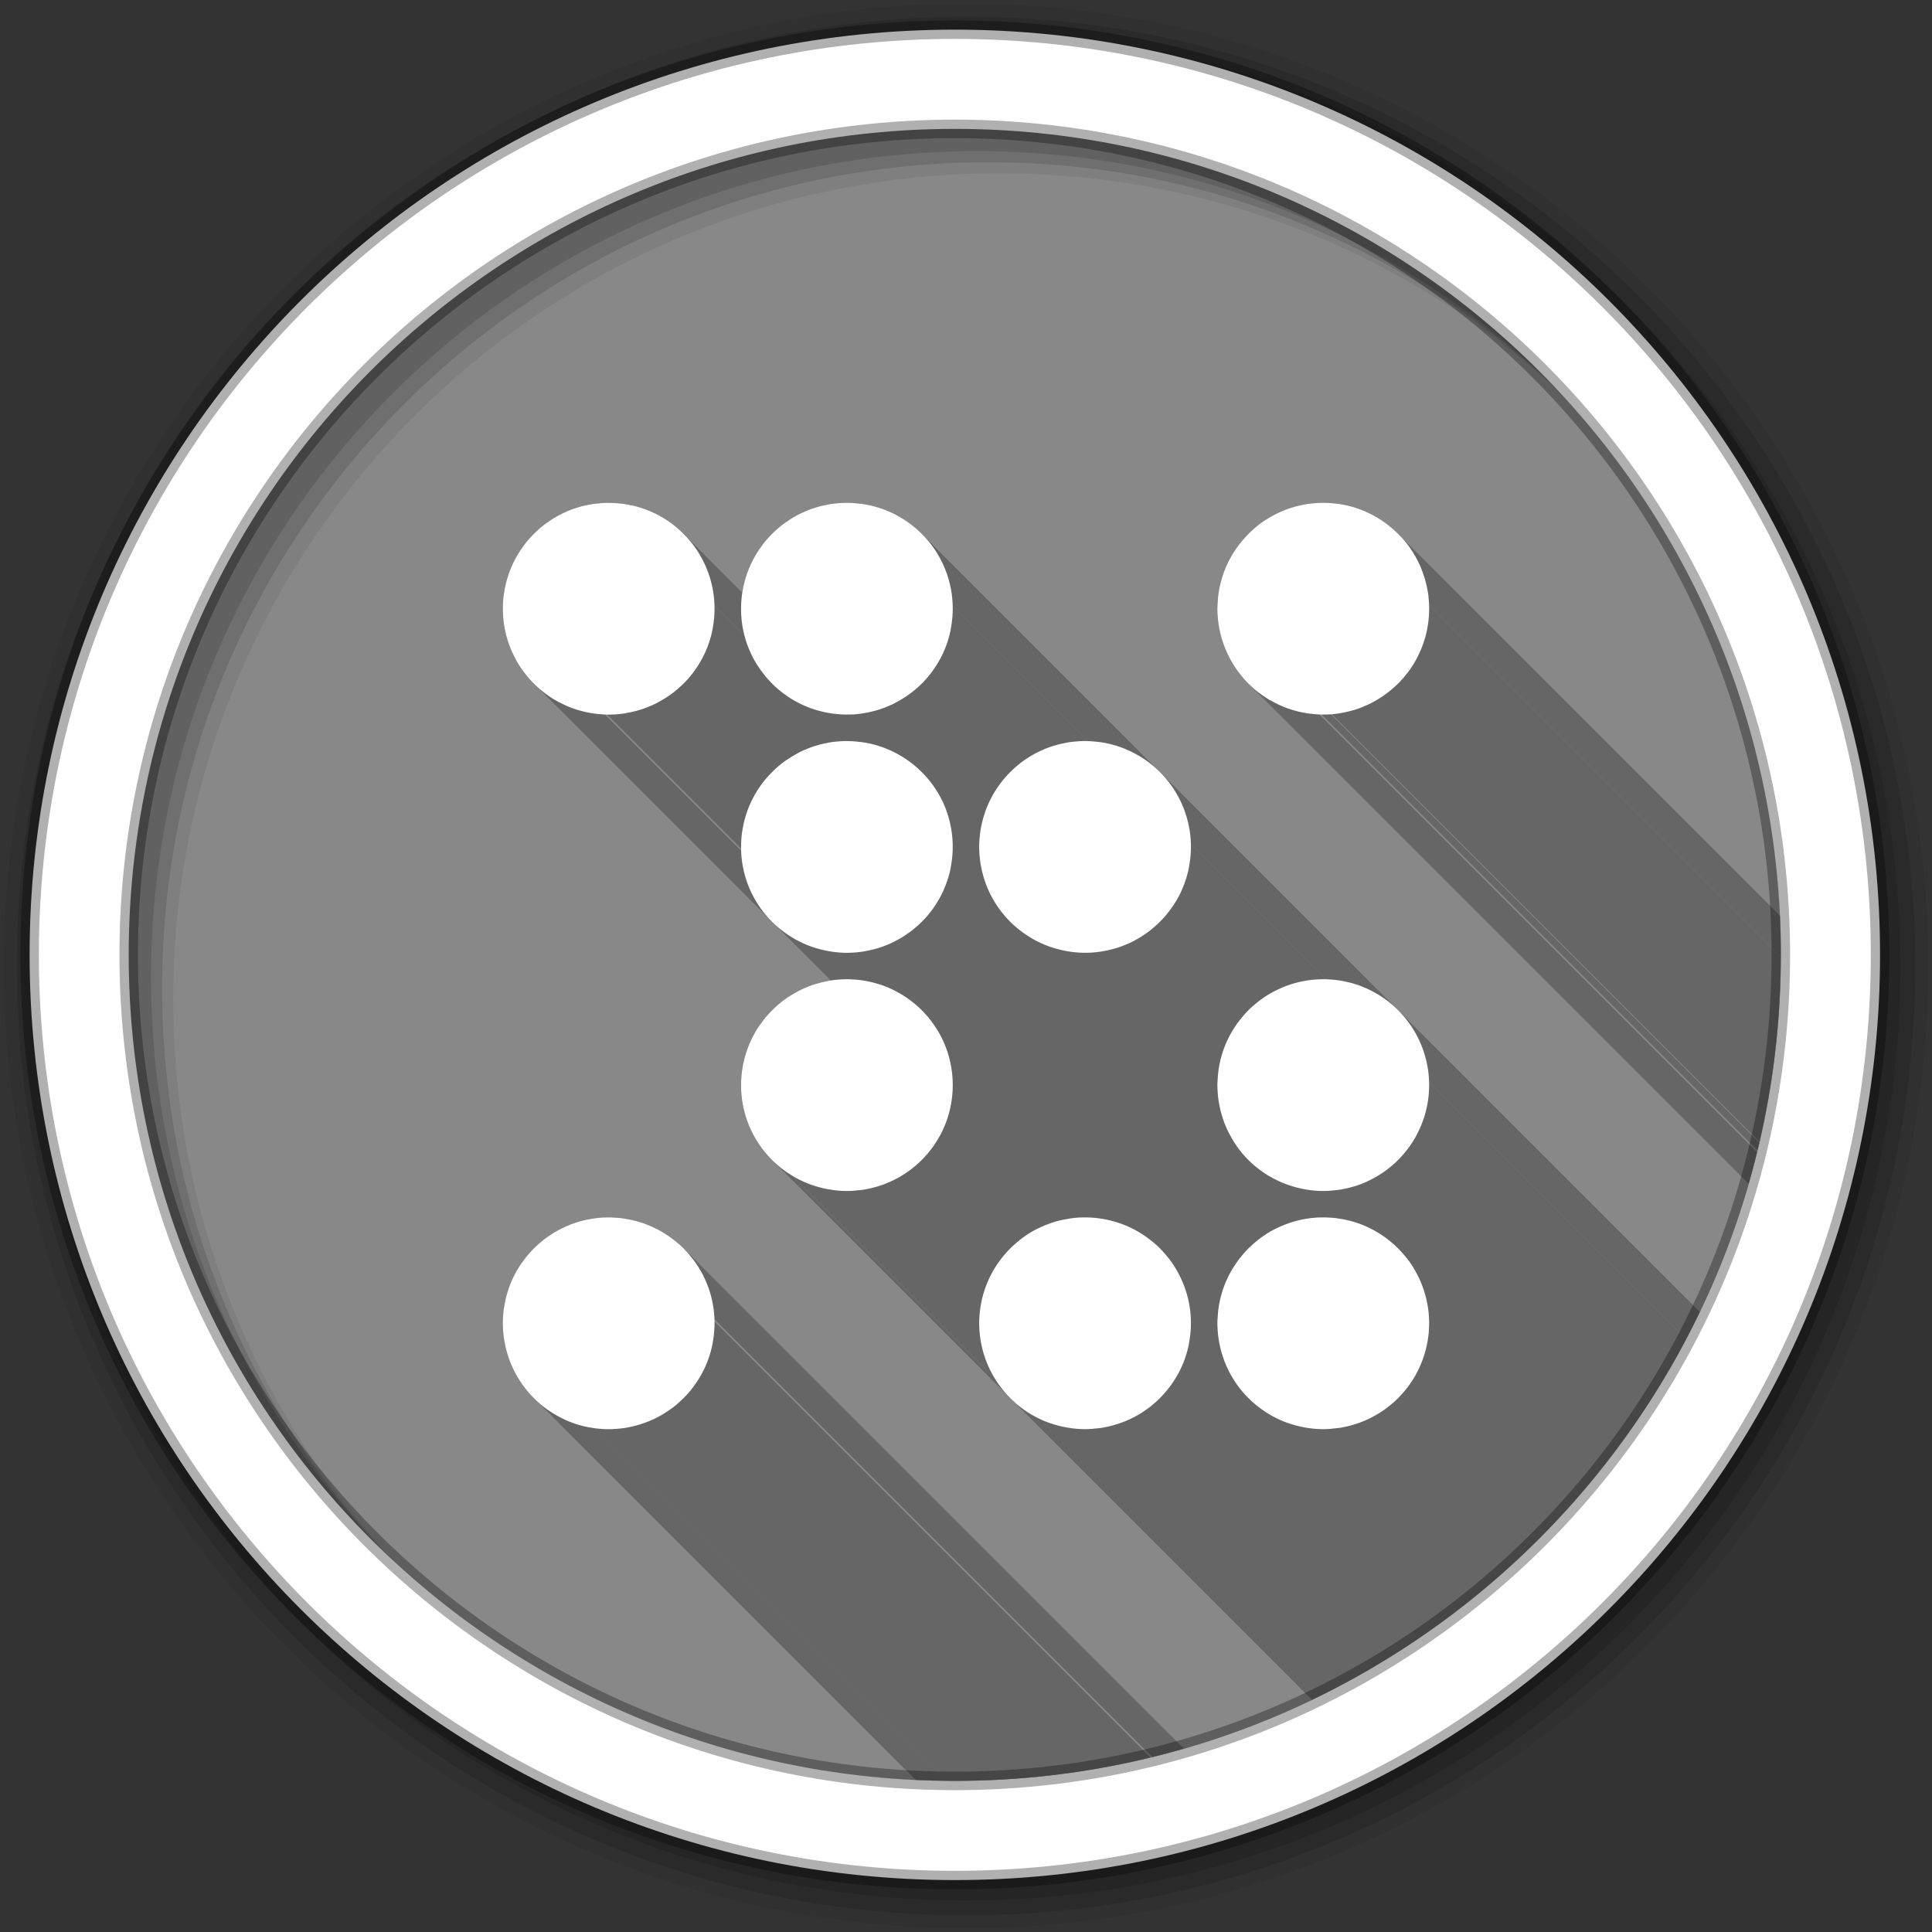 <svg version="1.1" viewBox="0 0 512 512" xmlns="http://www.w3.org/2000/svg">
 <rect x="0" y="0" width="512" height="512" fill="#333333" stroke="none"/>
 <clipPath id="d">
  <rect x="6" y="6" width="84" height="84" rx="6"/>
 </clipPath>
 <path d="m252.06 33.19c-120.89 0-218.87 97.97-218.87 218.88v1c0 120.9 97.99 218.88 218.88 218.88h1c120.89 0 218.88-97.98 218.88-218.87v-1c0-120.9-97.99-218.87-218.87-218.87h-1" fill="#888888"/>
 <g fill-rule="evenodd">
  <path d="m256 1c-140.83 0-255 114.17-255 255s114.17 255 255 255 255-114.17 255-255-114.17-255-255-255m8.827 44.931c120.9 0 218.9 98 218.9 218.9s-98 218.9-218.9 218.9-218.93-98-218.93-218.9 98.03-218.9 218.93-218.9" fill-opacity=".067"/>
  <g fill-opacity=".129">
   <path d="m256 4.433c-138.94 0-251.57 112.63-251.57 251.57s112.63 251.57 251.57 251.57 251.57-112.63 251.57-251.57-112.63-251.57-251.57-251.57m5.885 38.556c120.9 0 218.9 98 218.9 218.9s-98 218.9-218.9 218.9-218.93-98-218.93-218.9 98.03-218.9 218.93-218.9"/>
   <path d="m256 8.356c-136.77 0-247.64 110.87-247.64 247.64s110.87 247.64 247.64 247.64 247.64-110.87 247.64-247.64-110.87-247.64-247.64-247.64m2.942 31.691c120.9 0 218.9 98 218.9 218.9s-98 218.9-218.9 218.9-218.93-98-218.93-218.9 98.03-218.9 218.93-218.9"/>
  </g>
  <path d="m253.04 7.859c-135.42 0-245.19 109.78-245.19 245.19 0 135.42 109.78 245.19 245.19 245.19 135.42 0 245.19-109.78 245.19-245.19 0-135.42-109.78-245.19-245.19-245.19zm0 26.297c120.9 0 218.9 98 218.9 218.9s-98 218.9-218.9 218.9-218.93-98-218.93-218.9 98.03-218.9 218.93-218.9z" fill="#ffffff" stroke="#000000" stroke-opacity=".31" stroke-width="4.904"/>
 </g>
 <path d="m161.31 133.25c-.67 0-1.324.036-1.982.082l29.947 29.947c-.009.127-.017.254-.027.381l-30.27-30.27c-.814.068-1.625.136-2.418.271l32.387 32.387c-.005.031-.01.063-.016.094l-32.453-32.453c-.881.153-1.759.337-2.609.57l34.496 34.496c-.014.05-.023.102-.037.152l-34.594-34.594c-.83.232-1.651.482-2.447.787l36.23 36.23c-.032.085-.068.168-.102.252l-36.37-36.37c-1.621.638-3.162 1.423-4.619 2.338l38.66 38.66c-.122.194-.245.387-.371.578l-38.859-38.859c-.667.442-1.332.891-1.957 1.387l39.41 39.41c-.016.02-.033.04-.049.061l-39.42-39.42c-.622.496-1.215 1.03-1.793 1.576l39.648 39.648c-.128.134-.26.265-.391.396l-39.666-39.666c-.599.589-1.167 1.209-1.711 1.85l39.525 39.525c-.039.033-.08.065-.119.098l-39.516-39.516c-.553.658-1.057 1.359-1.549 2.066l39.01 39.01c-.075.052-.151.102-.227.152l-38.949-38.949c-2.045 3-3.513 6.424-4.268 10.11l33.1 33.1c-.15.03-.299.064-.449.092l-32.73-32.73c-.143.762-.274 1.528-.354 2.311l30.777 30.777c-.024.003-.048.005-.072.008l-30.705-30.705c-.091.917-.137 1.858-.137 2.799l28.04 28.04c-.137 0-.272.002-.408 0l63.11 63.11c-.206-.003-.412-.011-.617-.02l-63.12-63.12c-.049-.002-.096-.008-.145-.01l-26.838-26.838c.036.864.105 1.712.217 2.555l24.04 24.04c-.127-.017-.253-.036-.379-.055l-23.611-23.611c.402 2.74 1.201 5.351 2.336 7.773l13.484 13.484c-.052-.024-.103-.05-.154-.074l-13.221-13.221c.367.767.735 1.529 1.168 2.256l9.771 9.771c-.071-.042-.14-.088-.211-.131l-9.424-9.424c.469.771.983 1.508 1.521 2.229l5.719 5.719c-.113-.085-.226-.17-.338-.256l-5.109-5.109c.458.593.936 1.185 1.439 1.738l.082.082c.297.324.6.641.91.951l63.13 63.13 15.5 15.502c-.116.018-.234.024-.35.043l32.28 32.28c-.021.124-.038.249-.061.373l-32.568-32.568c-1.742.312-3.44.769-5.05 1.387l36.22 36.22c-.032.085-.069.167-.102.252l-36.36-36.36c-.775.305-1.544.633-2.283 1l37.635 37.635c-.067.133-.13.268-.199.4l-37.816-37.816c-1.585.826-3.095 1.778-4.484 2.879l39.39 39.39c-.016.02-.033.04-.049.061l-39.4-39.4c-1.353 1.078-2.59 2.282-3.723 3.588l39.557 39.555c-.155.135-.314.265-.473.396l-39.49-39.49c-.465.561-.883 1.144-1.305 1.74l39.06 39.06c-.133.093-.26.194-.395.285l-38.965-38.965c-.977 1.436-1.826 2.982-2.527 4.592l36.904 36.904c-.082.036-.165.07-.248.105l-36.766-36.766v.027l36.746 36.746c-.064.027-.127.054-.191.08l-36.637-36.637c-.671 1.62-1.189 3.298-1.549 5.05l33.13 33.13c-.098.02-.195.04-.293.059l-32.887-32.887c-.158.818-.295 1.658-.381 2.5l30.744 30.744c-.017.001-.034.002-.051.004l-30.693-30.693c-.092.926-.137 1.849-.137 2.799l28.07 28.07c-.009 0-.017.002-.025.002-.483 0-.962-.024-1.439-.051l-26.578-26.578c.233 4.681 1.607 9.05 3.859 12.852l63.21 63.21c.025.043.049.087.074.129l-53.605-53.605c-.051-.031-.1-.063-.15-.094l-9.361-9.361c.937 1.542 2.027 2.992 3.234 4.32l.123.123c.284.309.573.614.869.91l143.02 143.02c42.43-20.371 77.27-54.02 99.15-95.57l-221.63-221.63c-.254-.007-.506-.027-.762-.027-.667 0-1.33.036-1.984.082l29.945 29.945c-.008.11-.014.22-.023.33l-30.25-30.25c-.783.064-1.545.145-2.309.271l32.26 32.26c-.021.125-.038.251-.061.375l-32.557-32.557c-.826.148-1.648.324-2.447.543l34.477 34.477c-.018.065-.029.133-.047.197l-34.619-34.619c-.821.231-1.629.485-2.418.787l36.23 36.23c-.032.085-.068.168-.102.252l-36.37-36.37c-1.62.638-3.164 1.423-4.621 2.338l38.662 38.662c-.122.194-.245.387-.371.578l-38.861-38.861c-.667.442-1.332.891-1.957 1.387l39.41 39.41c-.016.02-.033.04-.049.061l-39.42-39.42c-.622.496-1.215 1.03-1.793 1.576l39.65 39.65c-.128.134-.26.265-.391.396l-39.668-39.668c-.599.589-1.167 1.209-1.711 1.85l39.525 39.525c-.039.033-.08.065-.119.098l-39.516-39.516c-.553.658-1.057 1.359-1.549 2.066l39.02 39.02c-.075.052-.151.101-.227.152l-38.951-38.951c-2.045 3-3.513 6.424-4.268 10.11l33.1 33.1c-.098.02-.195.04-.293.059l-32.863-32.863c-.07.363-.134.725-.193 1.09l-15.744-15.744c-.314-.314-.635-.622-.967-.918l2.174 2.174c.064.071.126.145.189.217l-2.58-2.58c-.628-.55-1.281-1.083-1.957-1.576l6.129 6.129c.023.032.045.064.068.096l-6.307-6.307c-2.959-2.137-6.358-3.71-10.03-4.564l20.924 20.924c.019.079.033.16.051.24l-21.19-21.19c-.84-.189-1.688-.349-2.555-.461l24.2 24.2c.006.043.014.084.02.127l-24.322-24.322c-.883-.11-1.785-.193-2.691-.219l35.19 35.19c.006.025.013.049.02.074l-35.26-35.26c-.254-.007-.504-.027-.76-.027m189.38 0c-.661 0-1.333.037-1.982.082l29.953 29.953c-.008.108-.022.214-.031.322l-30.25-30.25c-.836.068-1.659.159-2.473.299l32.412 32.412c-.008.047-.015.094-.023.141l-32.525-32.525c-.822.145-1.623.328-2.418.543l34.404 34.404c-.042.156-.09.31-.135.465l-34.732-34.732c-.755.218-1.501.454-2.229.732l36.22 36.22c-.033.086-.06.174-.094.26l-36.37-36.37c-1.694.667-3.322 1.504-4.836 2.473l38.742 38.742c-.021.033-.043.066-.064.1l-38.787-38.787c-.765.494-1.49 1.013-2.201 1.576l39.4 39.4c-.016.02-.033.04-.049.061l-39.41-39.41c-.599.477-1.181.998-1.738 1.521l39.637 39.637c-.22.232-.448.459-.676.684l-39.641-39.641c-1.188 1.196-2.276 2.492-3.234 3.885l38.977 38.977c-.022.015-.043.03-.064.045l-38.967-38.967c-1.518 2.22-2.725 4.667-3.559 7.283l35.25 35.25c-.187.059-.375.115-.564.17l-34.848-34.848c-.453 1.531-.793 3.1-.979 4.729l31.09 31.09c-.309.038-.619.076-.93.102l113.33 113.33c3.634-15.706 5.571-32.06 5.623-48.859l-120.48-120.48c-.254-.007-.504-.027-.76-.027h-.002m-125.44.027l221.6 221.6c1.249-2.373 2.467-4.766 3.631-7.189l-79.986-79.986c-.031-.031-.065-.059-.096-.09l-63.01-63.01c-.023-.023-.049-.045-.072-.068l-63.21-63.21c-.314-.314-.635-.622-.967-.918l2.178 2.178c.065.072.127.146.191.219l-2.559-2.559c-3.415-2.999-7.567-5.188-12.146-6.25l20.947 20.947c.008.036.017.072.025.107l-21.08-21.08c-.861-.196-1.748-.346-2.637-.461l24.2 24.2c.008.061.014.123.021.184l-24.379-24.379c-.871-.107-1.743-.193-2.637-.219m126.25 0l120.43 120.43c.001-.215.008-.429.008-.645v-1c0-3.134-.083-6.248-.213-9.35l-100.36-100.36c.019.021.036.044.055.064l-.928-.928c-3.64-3.64-8.262-6.303-13.449-7.506l20.943 20.943c.008.034.015.069.023.104l-21.07-21.07c-.861-.196-1.748-.348-2.637-.463l24.2 24.2c.008.061.014.123.021.184l-24.379-24.379c-.871-.107-1.743-.191-2.637-.217m-28.777 26.03c-.047.664-.109 1.333-.109 2.01l28.04 28.04c-.135 0-.274.002-.408 0l115.5 115.5c.164-.677.338-1.351.496-2.031l-143.52-143.52m-.055 3.479c.089 1.732.345 3.42.734 5.05l20.729 20.729c-.115-.028-.233-.047-.348-.076l-20.301-20.301c.439 1.743 1.046 3.405 1.795 5l13.51 13.51c-.072-.034-.142-.071-.213-.105l-13.215-13.215c.363.76.767 1.508 1.195 2.229l9.863 9.863c-.099-.058-.193-.122-.291-.182l-9.438-9.438c.469.771.958 1.508 1.496 2.229l.025.027c.532.709 1.09 1.41 1.686 2.064l.082.082c.267.292.539.576.818.855l132.61 132.61c.798-2.771 1.533-5.568 2.223-8.383l-116.01-116.01c-.148-.005-.292-.024-.439-.031l-26.518-26.518m-161.36 159.84c-.67 0-1.324.008-1.982.055l29.949 29.949c-.007.102-.013.203-.021.305l-30.23-30.23c-.833.067-1.662.188-2.473.326l32.383 32.383c-.007.039-.013.078-.02.117l-32.473-32.473c-.892.156-1.776.332-2.637.57l34.537 34.537c-.008.028-.014.058-.021.086l-34.596-34.596c-.821.23-1.631.513-2.42.814l36.21 36.21c-.035.091-.074.181-.109.271l-36.37-36.37c-.781.308-1.536.63-2.281 1l37.633 37.633c-.043.085-.083.171-.127.256l-37.752-37.752c-1.632.839-3.193 1.833-4.619 2.963l39.4 39.4c-.016.02-.031.041-.047.061l-39.41-39.41c-1.353 1.078-2.59 2.282-3.723 3.588l39.557 39.555c-.155.135-.314.265-.473.396l-39.49-39.49c-.465.561-.883 1.144-1.305 1.74l39.06 39.06c-.133.093-.26.194-.395.285l-38.965-38.965c-2.045 3-3.513 6.422-4.268 10.11l33.13 33.13c-.166.034-.331.069-.498.1l-32.707-32.707c-.139.748-.276 1.513-.354 2.281l30.762 30.762c-.016.002-.032.004-.049.006l-30.713-30.713c-.092.926-.137 1.849-.137 2.799l28.07 28.07c-.009 0-.017.002-.025.002-.39 0-.772-.024-1.156-.041l-26.859-26.859c.035.852.107 1.695.217 2.525l117.55 117.55c.333.001.663.014.996.014h1c17.843 0 35.18-2.15 51.785-6.178l-143.13-143.13c-.137-.002-.271 0-.408 0m1.088.027l142.97 142.97c2.806-.688 5.592-1.424 8.354-2.219l-132.7-132.7c-.331-.331-.671-.653-1.02-.965l1.77 1.77c.248.269.496.538.734.816l-2.857-2.857c-2.543-2.201-5.478-3.956-8.697-5.135l16.707 16.707c.03.081.055.164.084.246l-17.06-17.06c-.099-.035-.199-.075-.299-.109l17.461 17.461c.028.082.057.164.084.246l-17.762-17.762c-1.565-.521-3.19-.902-4.863-1.141l23.764 23.764c.033.233.072.463.1.697l-24.57-24.57c-.723-.084-1.463-.134-2.201-.162m-28.805 32.2c.84 5.604 3.317 10.669 6.957 14.674l1.902 1.902c-.206-.187-.404-.383-.604-.576l-.918-.918c.189.2.38.396.574.59l101.19 101.19c2.768.116 5.547.186 8.34.199l-93.45-93.45c-.15-.02-.298-.045-.447-.066l-23.547-23.547" opacity=".25"/>
 <g fill="#ffffff">
  <path d="m161.31 133.25c-.67 0-1.325.035-1.984.082a28.054 28.054 0 0 0 -.353.054c-.814.068-1.626.136-2.419.272a28.054 28.054 0 0 0 -.082.027c-.881.153-1.758.337-2.609.571a28.054 28.054 0 0 0 -.136.054c-.83.232-1.649.483-2.446.788a28.054 28.054 0 0 0 -.245.109c-1.621.638-3.163 1.422-4.62 2.337a28.054 28.054 0 0 0 -.571.38c-.667.442-1.331.891-1.957 1.386a28.054 28.054 0 0 0 -.054.054c-.622.496-1.216 1.03-1.793 1.576a28.054 28.054 0 0 0 -.408.38c-.599.589-1.168 1.207-1.712 1.848a28.054 28.054 0 0 0 -.109.109c-.553.658-1.057 1.357-1.549 2.065a28.054 28.054 0 0 0 -.163.217c-2.045 3-3.512 6.424-4.266 10.11a28.054 28.054 0 0 0 -.082.462c-.143.762-.274 1.527-.353 2.31a28.054 28.054 0 0 0 0 .082c-.09.917-.136 1.858-.136 2.799a28.054 28.054 0 0 0 .027 1.169c.036.864.105 1.712.217 2.554a28.054 28.054 0 0 0 .054.38c.402 2.74 1.202 5.349 2.337 7.772a28.054 28.054 0 0 0 .109.19c.367.767.736 1.529 1.168 2.255a28.054 28.054 0 0 0 .136.217c.469.771.983 1.508 1.522 2.228a28.054 28.054 0 0 0 .272.353c.458.593.937 1.186 1.44 1.739a28.054 28.054 0 0 0 .082.082c.58.633 1.185 1.243 1.821 1.821a28.054 28.054 0 0 0 .462.408c1.294 1.125 2.699 2.141 4.185 3.02a28.054 28.054 0 0 0 .054.027c.789.462 1.61.865 2.446 1.25a28.054 28.054 0 0 0 .027.027c.757.348 1.518.671 2.31.951a28.054 28.054 0 0 0 .516.163c2.474.823 5.1 1.314 7.826 1.413a28.054 28.054 0 0 0 .625.027c.137.002.271 0 .408 0 .667 0 1.329-.009 1.984-.054a28.054 28.054 0 0 0 .272-.027c.857-.068 1.694-.183 2.527-.326a28.054 28.054 0 0 0 .19-.054c1.792-.321 3.534-.796 5.19-1.44a28.054 28.054 0 0 0 .109-.054c.832-.328 1.654-.684 2.446-1.087a28.054 28.054 0 0 0 .217-.136c1.596-.831 3.113-1.797 4.511-2.908a28.054 28.054 0 0 0 .027-.027c1.451-1.157 2.798-2.441 3.995-3.859a28.054 28.054 0 0 0 .19-.245c.53-.642 1.022-1.295 1.495-1.984a28.054 28.054 0 0 0 .109-.163c.486-.719.94-1.464 1.359-2.228a28.054 28.054 0 0 0 .054-.082c1.309-2.409 2.268-5.03 2.826-7.799a28.054 28.054 0 0 0 .027-.217c.335-1.735.516-3.521.516-5.353a28.054 28.054 0 0 0 -.027-1.44c-.24-4.739-1.661-9.184-3.967-13.02a28.054 28.054 0 0 0 -.054-.109c-.961-1.581-2.071-3.046-3.315-4.402a28.054 28.054 0 0 0 -.299-.299c-.542-.573-1.097-1.132-1.685-1.658a28.054 28.054 0 0 0 -.217-.19c-.628-.55-1.281-1.083-1.957-1.576a28.054 28.054 0 0 0 -.109-.082c-2.959-2.137-6.358-3.711-10.03-4.565a28.054 28.054 0 0 0 -.217-.027c-.84-.189-1.687-.35-2.554-.462a28.054 28.054 0 0 0 -.109 0c-.883-.11-1.784-.191-2.69-.217a28.054 28.054 0 0 0 -.055 0c-.254-.007-.505-.027-.761-.027z"/>
  <path d="m224.44 133.25c-.667 0-1.329.036-1.984.082a28.054 28.054 0 0 0 -.326.027c-.783.064-1.547.145-2.31.272a28.054 28.054 0 0 0 -.353.082c-.826.148-1.647.325-2.446.543a28.054 28.054 0 0 0 -.19.054c-.821.231-1.63.486-2.418.788a28.054 28.054 0 0 0 -.245.109c-1.62.638-3.163 1.422-4.62 2.337a28.054 28.054 0 0 0 -.571.38c-.667.442-1.332.891-1.957 1.386a28.054 28.054 0 0 0 -.055.054c-.622.496-1.216 1.03-1.793 1.576a28.054 28.054 0 0 0 -.408.38c-.599.589-1.168 1.207-1.712 1.848a28.054 28.054 0 0 0 -.109.109c-.553.658-1.057 1.357-1.549 2.065a28.054 28.054 0 0 0 -.163.217c-2.045 3-3.512 6.424-4.266 10.11a28.054 28.054 0 0 0 -.054.299c-.158.816-.295 1.633-.381 2.473a28.054 28.054 0 0 0 0 .082c-.09.917-.136 1.858-.136 2.799a28.054 28.054 0 0 0 .027 1.467c.242 4.681 1.625 9.06 3.886 12.853a28.054 28.054 0 0 0 .136.217c.469.771.983 1.508 1.522 2.228a28.054 28.054 0 0 0 .272.353c.458.593.937 1.186 1.44 1.739a28.054 28.054 0 0 0 .082.082c.58.633 1.185 1.243 1.821 1.821a28.054 28.054 0 0 0 .489.435c1.286 1.114 2.683 2.121 4.158 2.989a28.054 28.054 0 0 0 .055.027c1.513.887 3.106 1.634 4.783 2.228a28.054 28.054 0 0 0 .516.163c2.474.823 5.1 1.314 7.826 1.413a28.054 28.054 0 0 0 .625.027c.137.002.271 0 .408 0 .67 0 1.325-.008 1.984-.054a28.054 28.054 0 0 0 .299-.027c.833-.067 1.662-.187 2.473-.326a28.054 28.054 0 0 0 .082-.027c1.84-.32 3.628-.807 5.326-1.467a28.054 28.054 0 0 0 .109-.054c.832-.328 1.654-.684 2.446-1.087a28.054 28.054 0 0 0 .217-.136c1.596-.831 3.113-1.797 4.511-2.908a28.054 28.054 0 0 0 .027-.027c1.451-1.157 2.798-2.441 3.995-3.859a28.054 28.054 0 0 0 .19-.245c.53-.642 1.023-1.295 1.495-1.984a28.054 28.054 0 0 0 .109-.163c.486-.719.94-1.464 1.359-2.228a28.054 28.054 0 0 0 .054-.082c1.309-2.409 2.268-5.03 2.826-7.799a28.054 28.054 0 0 0 .054-.435c.309-1.667.489-3.379.489-5.136a28.054 28.054 0 0 0 -.027-1.169c-.038-.938-.116-1.887-.245-2.799a28.054 28.054 0 0 0 -.054-.326c-.561-3.674-1.827-7.104-3.669-10.163a28.054 28.054 0 0 0 -.054-.109c-.961-1.581-2.071-3.046-3.315-4.402a28.054 28.054 0 0 0 -.299-.299c-.542-.573-1.097-1.132-1.685-1.658a28.054 28.054 0 0 0 -.19-.163c-3.415-2.999-7.568-5.188-12.147-6.25a28.054 28.054 0 0 0 -.109-.027c-.861-.196-1.747-.347-2.636-.462a28.054 28.054 0 0 0 -.163 0c-.871-.107-1.742-.192-2.636-.217a28.054 28.054 0 0 0 -.054 0c-.254-.007-.505-.027-.761-.027"/>
  <path d="m350.69 133.25c-.661 0-1.334.037-1.984.082a28.054 28.054 0 0 0 -.326.027c-.836.068-1.659.159-2.473.299a28.054 28.054 0 0 0 -.136.027c-.822.145-1.623.329-2.418.543a28.054 28.054 0 0 0 -.462.136c-.755.218-1.501.455-2.228.734a28.054 28.054 0 0 0 -.245.109c-1.694.667-3.323 1.505-4.837 2.473a28.054 28.054 0 0 0 -.109.054c-.765.494-1.49 1.013-2.201 1.576a28.054 28.054 0 0 0 -.054.054c-.599.477-1.182.998-1.739 1.522a28.054 28.054 0 0 0 -.679.679c-1.188 1.196-2.276 2.493-3.234 3.886a28.054 28.054 0 0 0 -.055.054c-1.518 2.22-2.726 4.667-3.56 7.283a28.054 28.054 0 0 0 -.163.571c-.453 1.531-.792 3.1-.978 4.728a28.054 28.054 0 0 0 -.082 1.223c-.047.664-.109 1.335-.109 2.01a28.054 28.054 0 0 0 .055 1.467c.089 1.732.344 3.42.734 5.05a28.054 28.054 0 0 0 .082.353c.439 1.743 1.045 3.404 1.794 5a28.054 28.054 0 0 0 .082.19c.363.76.768 1.508 1.196 2.228a28.054 28.054 0 0 0 .136.245c.469.771.956 1.508 1.495 2.228a28.054 28.054 0 0 0 .027.027c.532.709 1.089 1.41 1.685 2.065a28.054 28.054 0 0 0 .082.082c.628.686 1.291 1.336 1.984 1.957a28.054 28.054 0 0 0 .082.082c1.345 1.194 2.817 2.259 4.375 3.179a28.054 28.054 0 0 0 .381.19c1.432.818 2.935 1.534 4.511 2.092a28.054 28.054 0 0 0 .516.163c2.472.822 5.076 1.313 7.799 1.413a28.054 28.054 0 0 0 .625.027c.143.002.291 0 .435 0 .67 0 1.325-.008 1.984-.054a28.054 28.054 0 0 0 .299-.027c.833-.067 1.662-.187 2.473-.326a28.054 28.054 0 0 0 .082-.027c1.843-.321 3.625-.805 5.326-1.467a28.054 28.054 0 0 0 .217-.109c.792-.317 1.582-.648 2.337-1.033a28.054 28.054 0 0 0 .272-.163c1.574-.825 3.049-1.784 4.429-2.88a28.054 28.054 0 0 0 .027-.027c1.45-1.156 2.799-2.442 3.995-3.859a28.054 28.054 0 0 0 .19-.245c.53-.642 1.05-1.295 1.522-1.984a28.054 28.054 0 0 0 .109-.163c.488-.723.938-1.46 1.359-2.228a28.054 28.054 0 0 0 .027-.082c2.159-3.975 3.397-8.528 3.397-13.37a28.054 28.054 0 0 0 -.027-1.169c-.038-.938-.116-1.887-.245-2.799a28.054 28.054 0 0 0 -.054-.326c-.126-.826-.293-1.618-.489-2.418a28.054 28.054 0 0 0 -.082-.299c-.209-.813-.455-1.609-.734-2.391a28.054 28.054 0 0 0 -.082-.245c-.294-.802-.615-1.598-.978-2.364a28.054 28.054 0 0 0 -.082-.163c-1.202-2.494-2.741-4.776-4.592-6.794a28.054 28.054 0 0 0 -.272-.245c-3.726-3.956-8.572-6.855-14.05-8.125a28.054 28.054 0 0 0 -.109-.027c-.861-.196-1.747-.347-2.636-.462a28.054 28.054 0 0 0 -.163 0c-.871-.107-1.742-.192-2.636-.217a28.054 28.054 0 0 0 -.054 0c-.254-.007-.505-.027-.761-.027z"/>
  <path d="m224.44 196.38c-.667 0-1.329.036-1.984.082a28.054 28.054 0 0 0 -.326.027c-.783.064-1.547.145-2.31.272a28.054 28.054 0 0 0 -.353.082c-.826.148-1.647.325-2.446.543a28.054 28.054 0 0 0 -.19.054c-.821.231-1.63.486-2.418.788a28.054 28.054 0 0 0 -.245.109c-.775.305-1.543.635-2.283 1.01a28.054 28.054 0 0 0 -.38.217c-.711.37-1.392.768-2.065 1.196a28.054 28.054 0 0 0 -.217.136c-.751.487-1.502.995-2.201 1.549a28.054 28.054 0 0 0 -.055.054c-.69.55-1.349 1.128-1.984 1.739a28.054 28.054 0 0 0 -.19.19c-.541.531-1.052 1.084-1.549 1.658a28.054 28.054 0 0 0 -.408.462c-2.31 2.784-4.09 6.03-5.19 9.565a28.054 28.054 0 0 0 0 .027c-.27.871-.494 1.731-.679 2.636a28.054 28.054 0 0 0 -.054.299c-.158.818-.295 1.658-.381 2.5a28.054 28.054 0 0 0 0 .054c-.092.926-.136 1.876-.136 2.826a28.054 28.054 0 0 0 .027 1.413c.234 4.701 1.617 9.09 3.886 12.908a28.054 28.054 0 0 0 .136.217c.937 1.542 2.026 2.992 3.234 4.321a28.054 28.054 0 0 0 .082.082c.58.633 1.185 1.243 1.821 1.821a28.054 28.054 0 0 0 .163.136c1.299 1.163 2.712 2.191 4.212 3.098a28.054 28.054 0 0 0 .679.408c2.22 1.258 4.629 2.209 7.174 2.826a28.054 28.054 0 0 0 .462.109c1.987.446 4.047.707 6.169.707 1.623 0 3.208-.143 4.756-.408a28.054 28.054 0 0 0 .082-.027c1.84-.32 3.628-.807 5.326-1.467a28.054 28.054 0 0 0 .109-.054c.832-.328 1.654-.684 2.446-1.087a28.054 28.054 0 0 0 .217-.136c.765-.399 1.506-.812 2.228-1.277a28.054 28.054 0 0 0 .054-.054c.761-.493 1.52-1.013 2.228-1.576a28.054 28.054 0 0 0 .027-.027c1.451-1.157 2.798-2.441 3.995-3.859a28.054 28.054 0 0 0 .19-.245c1.123-1.36 2.109-2.817 2.962-4.375a28.054 28.054 0 0 0 .054-.082c.428-.788.816-1.615 1.169-2.446a28.054 28.054 0 0 0 0-.027c.72-1.703 1.284-3.47 1.658-5.326a28.054 28.054 0 0 0 .054-.435c.309-1.667.489-3.379.489-5.136a28.054 28.054 0 0 0 -.027-1.169c-.038-.945-.115-1.88-.245-2.799a28.054 28.054 0 0 0 -.054-.326c-.562-3.681-1.821-7.126-3.669-10.19a28.054 28.054 0 0 0 -.054-.082c-2.36-3.884-5.645-7.137-9.538-9.484a28.054 28.054 0 0 0 -.652-.38c-2.3-1.303-4.8-2.294-7.446-2.908a28.054 28.054 0 0 0 -.109-.027c-.861-.196-1.747-.347-2.636-.462a28.054 28.054 0 0 0 -.163 0c-.871-.107-1.742-.192-2.636-.217a28.054 28.054 0 0 0 -.054 0c-.254-.007-.505-.027-.761-.027"/>
  <path d="m287.56 196.38c-.667 0-1.329.036-1.984.082a28.054 28.054 0 0 0 -.326.027c-.783.064-1.546.145-2.31.272a28.054 28.054 0 0 0 -.353.082c-.826.148-1.647.325-2.446.543a28.054 28.054 0 0 0 -.163.054c-.83.232-1.649.483-2.446.788a28.054 28.054 0 0 0 -.272.109c-.721.285-1.429.61-2.12.951a28.054 28.054 0 0 0 -.761.38c-1.497.798-2.919 1.726-4.239 2.772a28.054 28.054 0 0 0 -.054.054c-.69.55-1.349 1.128-1.984 1.739a28.054 28.054 0 0 0 -.19.19c-.541.531-1.052 1.084-1.549 1.658a28.054 28.054 0 0 0 -.408.462c-2.31 2.784-4.09 6.03-5.19 9.565a28.054 28.054 0 0 0 0 .027c-.542 1.749-.923 3.558-1.114 5.435a28.054 28.054 0 0 0 0 .054c-.092.926-.163 1.876-.163 2.826a28.054 28.054 0 0 0 .054 1.413c.087 1.751.34 3.457.734 5.109a28.054 28.054 0 0 0 .082.326c.415 1.653.964 3.233 1.658 4.755a28.054 28.054 0 0 0 .217.489c.36.752.772 1.488 1.196 2.201a28.054 28.054 0 0 0 .136.245c.937 1.542 2.026 2.992 3.234 4.321a28.054 28.054 0 0 0 .082.082c.58.633 1.185 1.243 1.821 1.821a28.054 28.054 0 0 0 .163.136c1.358 1.216 2.825 2.271 4.402 3.207a28.054 28.054 0 0 0 .381.245c2.247 1.285 4.701 2.254 7.283 2.88a28.054 28.054 0 0 0 .462.109c1.987.446 4.047.707 6.169.707 1.623 0 3.208-.143 4.755-.408a28.054 28.054 0 0 0 .082-.027c1.84-.32 3.628-.807 5.326-1.467a28.054 28.054 0 0 0 .109-.054c.837-.329 1.651-.682 2.446-1.087a28.054 28.054 0 0 0 .299-.163c.736-.387 1.451-.802 2.147-1.25a28.054 28.054 0 0 0 .082-.054c.761-.494 1.494-1.013 2.201-1.576a28.054 28.054 0 0 0 .381-.326c1.306-1.078 2.522-2.266 3.614-3.56a28.054 28.054 0 0 0 .19-.245c1.123-1.36 2.136-2.817 2.989-4.375a28.054 28.054 0 0 0 .055-.082c.428-.788.816-1.615 1.168-2.446a28.054 28.054 0 0 0 0-.027c.721-1.704 1.284-3.47 1.658-5.326a28.054 28.054 0 0 0 .054-.435c.309-1.667.489-3.379.489-5.136a28.054 28.054 0 0 0 -.027-1.169c-.038-.945-.115-1.88-.245-2.799a28.054 28.054 0 0 0 -.054-.326c-.416-2.725-1.223-5.31-2.364-7.717a28.054 28.054 0 0 0 -.082-.163c-2.378-4.935-6.149-9.06-10.815-11.875a28.054 28.054 0 0 0 -.625-.353c-2.309-1.312-4.814-2.319-7.473-2.935a28.054 28.054 0 0 0 -.109-.027c-.861-.196-1.747-.347-2.636-.462a28.054 28.054 0 0 0 -.163 0c-.871-.107-1.742-.192-2.636-.217a28.054 28.054 0 0 0 -.054 0c-.254-.007-.505-.027-.761-.027z"/>
  <path d="m224.44 259.51c-1.575 0-3.115.131-4.62.38a28.054 28.054 0 0 0 -.353.082c-1.742.312-3.44.768-5.05 1.386a28.054 28.054 0 0 0 -.245.109c-.775.305-1.543.635-2.283 1.01a28.054 28.054 0 0 0 -.38.217c-1.585.826-3.094 1.779-4.484 2.88a28.054 28.054 0 0 0 -.055.054c-1.353 1.078-2.59 2.281-3.723 3.587a28.054 28.054 0 0 0 -.408.462c-.465.561-.883 1.143-1.304 1.739a28.054 28.054 0 0 0 -.299.38c-.977 1.436-1.826 2.982-2.527 4.592a28.054 28.054 0 0 0 -.109.245v.027a28.054 28.054 0 0 0 -.082.19c-.671 1.62-1.189 3.298-1.549 5.05a28.054 28.054 0 0 0 -.054.299c-.158.818-.295 1.658-.381 2.5a28.054 28.054 0 0 0 0 .054c-.092.926-.136 1.849-.136 2.799a28.054 28.054 0 0 0 .027 1.44c.233 4.681 1.606 9.05 3.859 12.853a28.054 28.054 0 0 0 .163.272c.937 1.542 2.026 2.992 3.234 4.321a28.054 28.054 0 0 0 .082.082c.58.633 1.185 1.243 1.821 1.821a28.054 28.054 0 0 0 .163.136c.688.616 1.4 1.193 2.147 1.739a28.054 28.054 0 0 0 .19.136c.604.434 1.236.837 1.875 1.223a28.054 28.054 0 0 0 .679.408c2.22 1.258 4.629 2.209 7.174 2.826a28.054 28.054 0 0 0 .462.109c.813.183 1.635.324 2.473.435a28.054 28.054 0 0 0 .082.027c1.183.152 2.39.245 3.614.245.67 0 1.325-.035 1.984-.082a28.054 28.054 0 0 0 .353-.054c.814-.068 1.626-.136 2.419-.272a28.054 28.054 0 0 0 .082-.027c.901-.157 1.794-.357 2.663-.598a28.054 28.054 0 0 0 .109-.027c.868-.244 1.722-.519 2.554-.842a28.054 28.054 0 0 0 .109-.054c1.72-.677 3.357-1.512 4.891-2.5a28.054 28.054 0 0 0 .516-.353c.602-.407 1.199-.826 1.766-1.277a28.054 28.054 0 0 0 .027-.027c.719-.573 1.406-1.181 2.065-1.821a28.054 28.054 0 0 0 .299-.299c1.881-1.881 3.495-4.03 4.783-6.386a28.054 28.054 0 0 0 .054-.082c1.296-2.385 2.238-4.978 2.799-7.717a28.054 28.054 0 0 0 .109-.571c.301-1.646.462-3.349.462-5.082a28.054 28.054 0 0 0 -.027-1.169c-.038-.938-.116-1.86-.245-2.772a28.054 28.054 0 0 0 -.054-.326c-.562-3.681-1.821-7.126-3.669-10.19a28.054 28.054 0 0 0 -.054-.082c-2.42-3.982-5.814-7.316-9.837-9.674a28.054 28.054 0 0 0 -.109-.054c-1.572-.912-3.227-1.686-4.973-2.283a28.054 28.054 0 0 0 -.217-.054c-.818-.272-1.65-.51-2.5-.707a28.054 28.054 0 0 0 -.109-.027c-1.686-.384-3.431-.614-5.217-.679a28.054 28.054 0 0 0 -.543-.027c-.164-.003-.325 0-.489 0"/>
  <path d="m350.69 259.51c-1.626 0-3.232.142-4.783.408a28.054 28.054 0 0 0 -.136.027c-1.768.312-3.472.787-5.109 1.413a28.054 28.054 0 0 0 -.272.109c-.721.285-1.429.61-2.12.951a28.054 28.054 0 0 0 -.761.38c-1.497.798-2.919 1.726-4.239 2.772a28.054 28.054 0 0 0 -.054.054c-.696.555-1.371 1.122-2.01 1.739a28.054 28.054 0 0 0 -.163.163c-.578.567-1.131 1.179-1.658 1.793a28.054 28.054 0 0 0 -.299.353c-.518.624-1 1.261-1.467 1.929a28.054 28.054 0 0 0 -.109.163c-1.549 2.269-2.78 4.765-3.614 7.446a28.054 28.054 0 0 0 -.109.38c-.442 1.497-.763 3.057-.951 4.647a28.054 28.054 0 0 0 -.109 1.331c-.046.659-.109 1.313-.109 1.984a28.054 28.054 0 0 0 .055 1.44c.087 1.75.34 3.43.734 5.082a28.054 28.054 0 0 0 .082.353c.437 1.733 1.024 3.412 1.766 5a28.054 28.054 0 0 0 .109.217c.347.725.736 1.431 1.141 2.12a28.054 28.054 0 0 0 .19.353c.937 1.542 1.999 2.992 3.206 4.321a28.054 28.054 0 0 0 .082.082c1.815 1.98 3.91 3.687 6.223 5.082a28.054 28.054 0 0 0 .788.435c2.19 1.227 4.563 2.165 7.07 2.772a28.054 28.054 0 0 0 .462.109c1.987.446 4.047.707 6.168.707.67 0 1.325-.035 1.984-.082a28.054 28.054 0 0 0 .353-.054c.814-.068 1.626-.136 2.418-.272a28.054 28.054 0 0 0 .082-.027c.901-.157 1.794-.357 2.663-.598a28.054 28.054 0 0 0 .109-.027c.872-.245 1.719-.517 2.554-.842a28.054 28.054 0 0 0 .19-.082c1.678-.668 3.282-1.508 4.783-2.473a28.054 28.054 0 0 0 .054-.027c.775-.501 1.508-1.031 2.228-1.603a28.054 28.054 0 0 0 .027-.027c.719-.573 1.433-1.181 2.092-1.821a28.054 28.054 0 0 0 .299-.299c.567-.567 1.087-1.153 1.603-1.766a28.054 28.054 0 0 0 .19-.217c1.126-1.364 2.134-2.84 2.989-4.402a28.054 28.054 0 0 0 .027-.082c2.159-3.975 3.397-8.528 3.397-13.37a28.054 28.054 0 0 0 -.027-1.169c-.038-.938-.116-1.86-.245-2.772a28.054 28.054 0 0 0 -.054-.326c-.126-.826-.293-1.645-.489-2.446a28.054 28.054 0 0 0 -.082-.299c-.446-1.733-1.041-3.386-1.793-4.973a28.054 28.054 0 0 0 -.082-.163c-2.428-5.04-6.312-9.25-11.11-12.07a28.054 28.054 0 0 0 -.109-.054c-1.579-.916-3.245-1.685-5-2.283a28.054 28.054 0 0 0 -.082-.027c-.852-.287-1.723-.528-2.609-.734a28.054 28.054 0 0 0 -.109-.027c-1.686-.384-3.431-.614-5.217-.679a28.054 28.054 0 0 0 -.543-.027c-.164-.003-.325 0-.489 0"/>
  <path d="m161.31 322.63c-.67 0-1.325.008-1.984.054a28.054 28.054 0 0 0 -.299.027c-.833.067-1.662.187-2.473.326a28.054 28.054 0 0 0 -.109.027c-.892.156-1.775.332-2.636.571a28.054 28.054 0 0 0 -.082.027c-.821.23-1.629.514-2.419.815a28.054 28.054 0 0 0 -.272.109c-.781.308-1.537.631-2.283 1.01a28.054 28.054 0 0 0 -.245.136c-1.632.839-3.193 1.832-4.62 2.962a28.054 28.054 0 0 0 -.054.054c-1.353 1.078-2.591 2.281-3.723 3.587a28.054 28.054 0 0 0 -.408.462c-.465.561-.883 1.143-1.304 1.739a28.054 28.054 0 0 0 -.299.38c-2.045 3-3.512 6.423-4.266 10.11a28.054 28.054 0 0 0 -.082.516c-.139.748-.275 1.515-.353 2.283a28.054 28.054 0 0 0 0 .054c-.092.926-.136 1.849-.136 2.799a28.054 28.054 0 0 0 .027 1.169c.035.852.108 1.697.217 2.527a28.054 28.054 0 0 0 .082.489c.84 5.604 3.317 10.669 6.957 14.674a28.054 28.054 0 0 0 .381.408c.489.517.995 1.016 1.522 1.495a28.054 28.054 0 0 0 .353.326c1.992 1.75 4.253 3.214 6.685 4.348a28.054 28.054 0 0 0 .38.19c1.578.706 3.23 1.278 4.946 1.685a28.054 28.054 0 0 0 .245.054c.826.188 1.676.321 2.527.435a28.054 28.054 0 0 0 .109.027c1.187.153 2.385.245 3.614.245.667 0 1.329-.036 1.984-.082a28.054 28.054 0 0 0 .326-.027c.839-.068 1.657-.159 2.473-.299a28.054 28.054 0 0 0 .19-.054c.854-.153 1.702-.342 2.527-.571a28.054 28.054 0 0 0 .082-.027c2.716-.761 5.266-1.906 7.582-3.397a28.054 28.054 0 0 0 .516-.353c.602-.407 1.199-.826 1.766-1.277a28.054 28.054 0 0 0 .027-.027c.718-.572 1.407-1.182 2.065-1.821a28.054 28.054 0 0 0 .299-.299c.567-.567 1.114-1.153 1.63-1.766a28.054 28.054 0 0 0 .027-.027c.59-.702 1.138-1.443 1.658-2.201a28.054 28.054 0 0 0 .109-.163c.486-.72.94-1.463 1.359-2.228a28.054 28.054 0 0 0 .054-.082c1.309-2.409 2.268-5.03 2.826-7.799a28.054 28.054 0 0 0 .027-.217c.335-1.735.516-3.521.516-5.353a28.054 28.054 0 0 0 -.027-1.44c-.241-4.747-1.654-9.18-3.967-13.02a28.054 28.054 0 0 0 -.054-.082c-.472-.777-.978-1.53-1.522-2.255a28.054 28.054 0 0 0 -.272-.326c-1.055-1.365-2.221-2.656-3.506-3.804a28.054 28.054 0 0 0 -.353-.272c-2.543-2.201-5.476-3.957-8.696-5.136a28.054 28.054 0 0 0 -.272-.109c-.099-.035-.199-.075-.299-.109a28.054 28.054 0 0 0 -.217-.054c-1.565-.521-3.191-.902-4.864-1.141a28.054 28.054 0 0 0 -.707-.109c-.723-.084-1.463-.135-2.201-.163a28.054 28.054 0 0 0 -.679-.027c-.137-.002-.271 0-.408 0"/>
  <path d="m287.56 322.63c-.667 0-1.329.009-1.984.054a28.054 28.054 0 0 0 -.272.027c-.792.063-1.565.172-2.337.299a28.054 28.054 0 0 0 -.408.082c-.845.152-1.683.317-2.5.543a28.054 28.054 0 0 0 -.082.027c-.821.23-1.629.514-2.418.815a28.054 28.054 0 0 0 -.299.109c-.749.296-1.485.622-2.201.978a28.054 28.054 0 0 0 -.408.19c-1.599.83-3.111 1.825-4.511 2.935a28.054 28.054 0 0 0 -.054.054c-1.353 1.078-2.591 2.281-3.723 3.587a28.054 28.054 0 0 0 -.408.462c-.518.624-1 1.261-1.467 1.929a28.054 28.054 0 0 0 -.109.163c-2.565 3.756-4.245 8.171-4.728 12.935a28.054 28.054 0 0 0 0 .054c-.092.926-.163 1.849-.163 2.799a28.054 28.054 0 0 0 .054 1.467c.089 1.732.344 3.42.734 5.05a28.054 28.054 0 0 0 .082.353c1.143 4.535 3.392 8.63 6.44 11.984a28.054 28.054 0 0 0 .38.408c.489.517.995 1.016 1.522 1.495a28.054 28.054 0 0 0 .381.353c.619.542 1.264 1.062 1.929 1.549a28.054 28.054 0 0 0 .136.109c1.459 1.054 3.02 1.956 4.674 2.717a28.054 28.054 0 0 0 .163.082c1.572.712 3.235 1.27 4.946 1.685a28.054 28.054 0 0 0 .462.109c.813.183 1.635.324 2.473.435a28.054 28.054 0 0 0 .082.027c1.183.152 2.39.245 3.614.245.67 0 1.325-.035 1.984-.082a28.054 28.054 0 0 0 .353-.054c.814-.068 1.626-.136 2.419-.272a28.054 28.054 0 0 0 .082-.027c.901-.157 1.794-.357 2.663-.598a28.054 28.054 0 0 0 .082-.027c2.716-.761 5.266-1.906 7.582-3.397a28.054 28.054 0 0 0 .516-.353c.608-.411 1.193-.821 1.766-1.277a28.054 28.054 0 0 0 .381-.326c.584-.482 1.169-.995 1.712-1.522a28.054 28.054 0 0 0 .299-.299c.566-.566 1.087-1.154 1.603-1.766a28.054 28.054 0 0 0 .19-.217c.531-.643 1.049-1.322 1.522-2.01a28.054 28.054 0 0 0 .109-.163c.486-.72.94-1.463 1.359-2.228a28.054 28.054 0 0 0 .055-.082c1.309-2.409 2.268-5.03 2.826-7.799a28.054 28.054 0 0 0 .054-.435c.309-1.667.489-3.379.489-5.136a28.054 28.054 0 0 0 -.027-1.169c-.038-.938-.116-1.86-.245-2.772a28.054 28.054 0 0 0 -.054-.326c-.416-2.723-1.224-5.311-2.364-7.717a28.054 28.054 0 0 0 -.082-.163c-.791-1.642-1.717-3.202-2.799-4.647a28.054 28.054 0 0 0 -.842-1.033c-.858-1.039-1.775-2.029-2.772-2.935a28.054 28.054 0 0 0 -1.032-.87c-2.425-2-5.172-3.6-8.179-4.701a28.054 28.054 0 0 0 -.299-.109c-.091-.032-.18-.077-.272-.109a28.054 28.054 0 0 0 -.217-.054c-1.563-.52-3.192-.902-4.864-1.141a28.054 28.054 0 0 0 -.761-.109c-.711-.082-1.42-.135-2.147-.163a28.054 28.054 0 0 0 -.679-.027c-.137-.002-.271 0-.408 0z"/>
  <path d="m350.69 322.63c-.661 0-1.334.009-1.984.054a28.054 28.054 0 0 0 -.245.027c-.826.064-1.641.164-2.446.299a28.054 28.054 0 0 0 -.272.054c-.824.146-1.621.327-2.418.543a28.054 28.054 0 0 0 -.381.109c-.764.219-1.519.48-2.255.761a28.054 28.054 0 0 0 -.299.109c-.749.296-1.486.622-2.201.978a28.054 28.054 0 0 0 -.408.19c-1.599.83-3.111 1.825-4.511 2.935a28.054 28.054 0 0 0 -.054.054c-.701.559-1.367 1.144-2.01 1.766a28.054 28.054 0 0 0 -.163.136c-.578.567-1.131 1.179-1.658 1.793a28.054 28.054 0 0 0 -.299.353c-.518.624-1 1.261-1.467 1.929a28.054 28.054 0 0 0 -.109.163c-1.549 2.269-2.78 4.765-3.614 7.446a28.054 28.054 0 0 0 -.109.38c-.442 1.497-.763 3.057-.951 4.647a28.054 28.054 0 0 0 -.109 1.331c-.046.659-.109 1.313-.109 1.984a28.054 28.054 0 0 0 .055 1.467c.089 1.732.344 3.42.734 5.05a28.054 28.054 0 0 0 .082.353c1.143 4.535 3.364 8.63 6.413 11.984a28.054 28.054 0 0 0 .516.543c.45.47.904.921 1.386 1.359a28.054 28.054 0 0 0 .19.163c1.385 1.236 2.9 2.343 4.511 3.288a28.054 28.054 0 0 0 .027.027c.781.457 1.592.869 2.419 1.25a28.054 28.054 0 0 0 .163.082c1.572.712 3.235 1.27 4.946 1.685a28.054 28.054 0 0 0 .462.109c1.987.446 4.047.707 6.168.707.67 0 1.325-.035 1.984-.082a28.054 28.054 0 0 0 .353-.054c.814-.068 1.626-.136 2.418-.272a28.054 28.054 0 0 0 .082-.027c.901-.157 1.794-.357 2.663-.598a28.054 28.054 0 0 0 .082-.027c2.708-.759 5.244-1.912 7.555-3.397a28.054 28.054 0 0 0 .054-.027c.775-.501 1.508-1.031 2.228-1.603a28.054 28.054 0 0 0 .027-.027c.718-.572 1.434-1.182 2.092-1.821a28.054 28.054 0 0 0 .299-.299c.566-.566 1.087-1.154 1.603-1.766a28.054 28.054 0 0 0 .19-.217c.531-.643 1.049-1.322 1.522-2.01a28.054 28.054 0 0 0 .109-.163c.489-.723.938-1.459 1.359-2.228a28.054 28.054 0 0 0 .027-.082c2.159-3.975 3.397-8.528 3.397-13.37a28.054 28.054 0 0 0 -.027-1.169c-.038-.938-.116-1.86-.245-2.772a28.054 28.054 0 0 0 -.054-.326c-.126-.826-.293-1.645-.489-2.446a28.054 28.054 0 0 0 -.082-.299c-.209-.813-.455-1.609-.734-2.391a28.054 28.054 0 0 0 -.082-.245c-.293-.801-.616-1.572-.978-2.337a28.054 28.054 0 0 0 -.082-.163c-.791-1.642-1.717-3.202-2.799-4.647a28.054 28.054 0 0 0 -.842-1.033c-.911-1.103-1.895-2.146-2.962-3.098a28.054 28.054 0 0 0 -.082-.054c-2.755-2.443-5.977-4.358-9.538-5.571a28.054 28.054 0 0 0 -.082-.027c-1.595-.538-3.264-.924-4.973-1.168a28.054 28.054 0 0 0 -.761-.109c-.711-.082-1.42-.135-2.147-.163a28.054 28.054 0 0 0 -.679-.027c-.136-.002-.271 0-.408 0"/>
 </g>
</svg>
